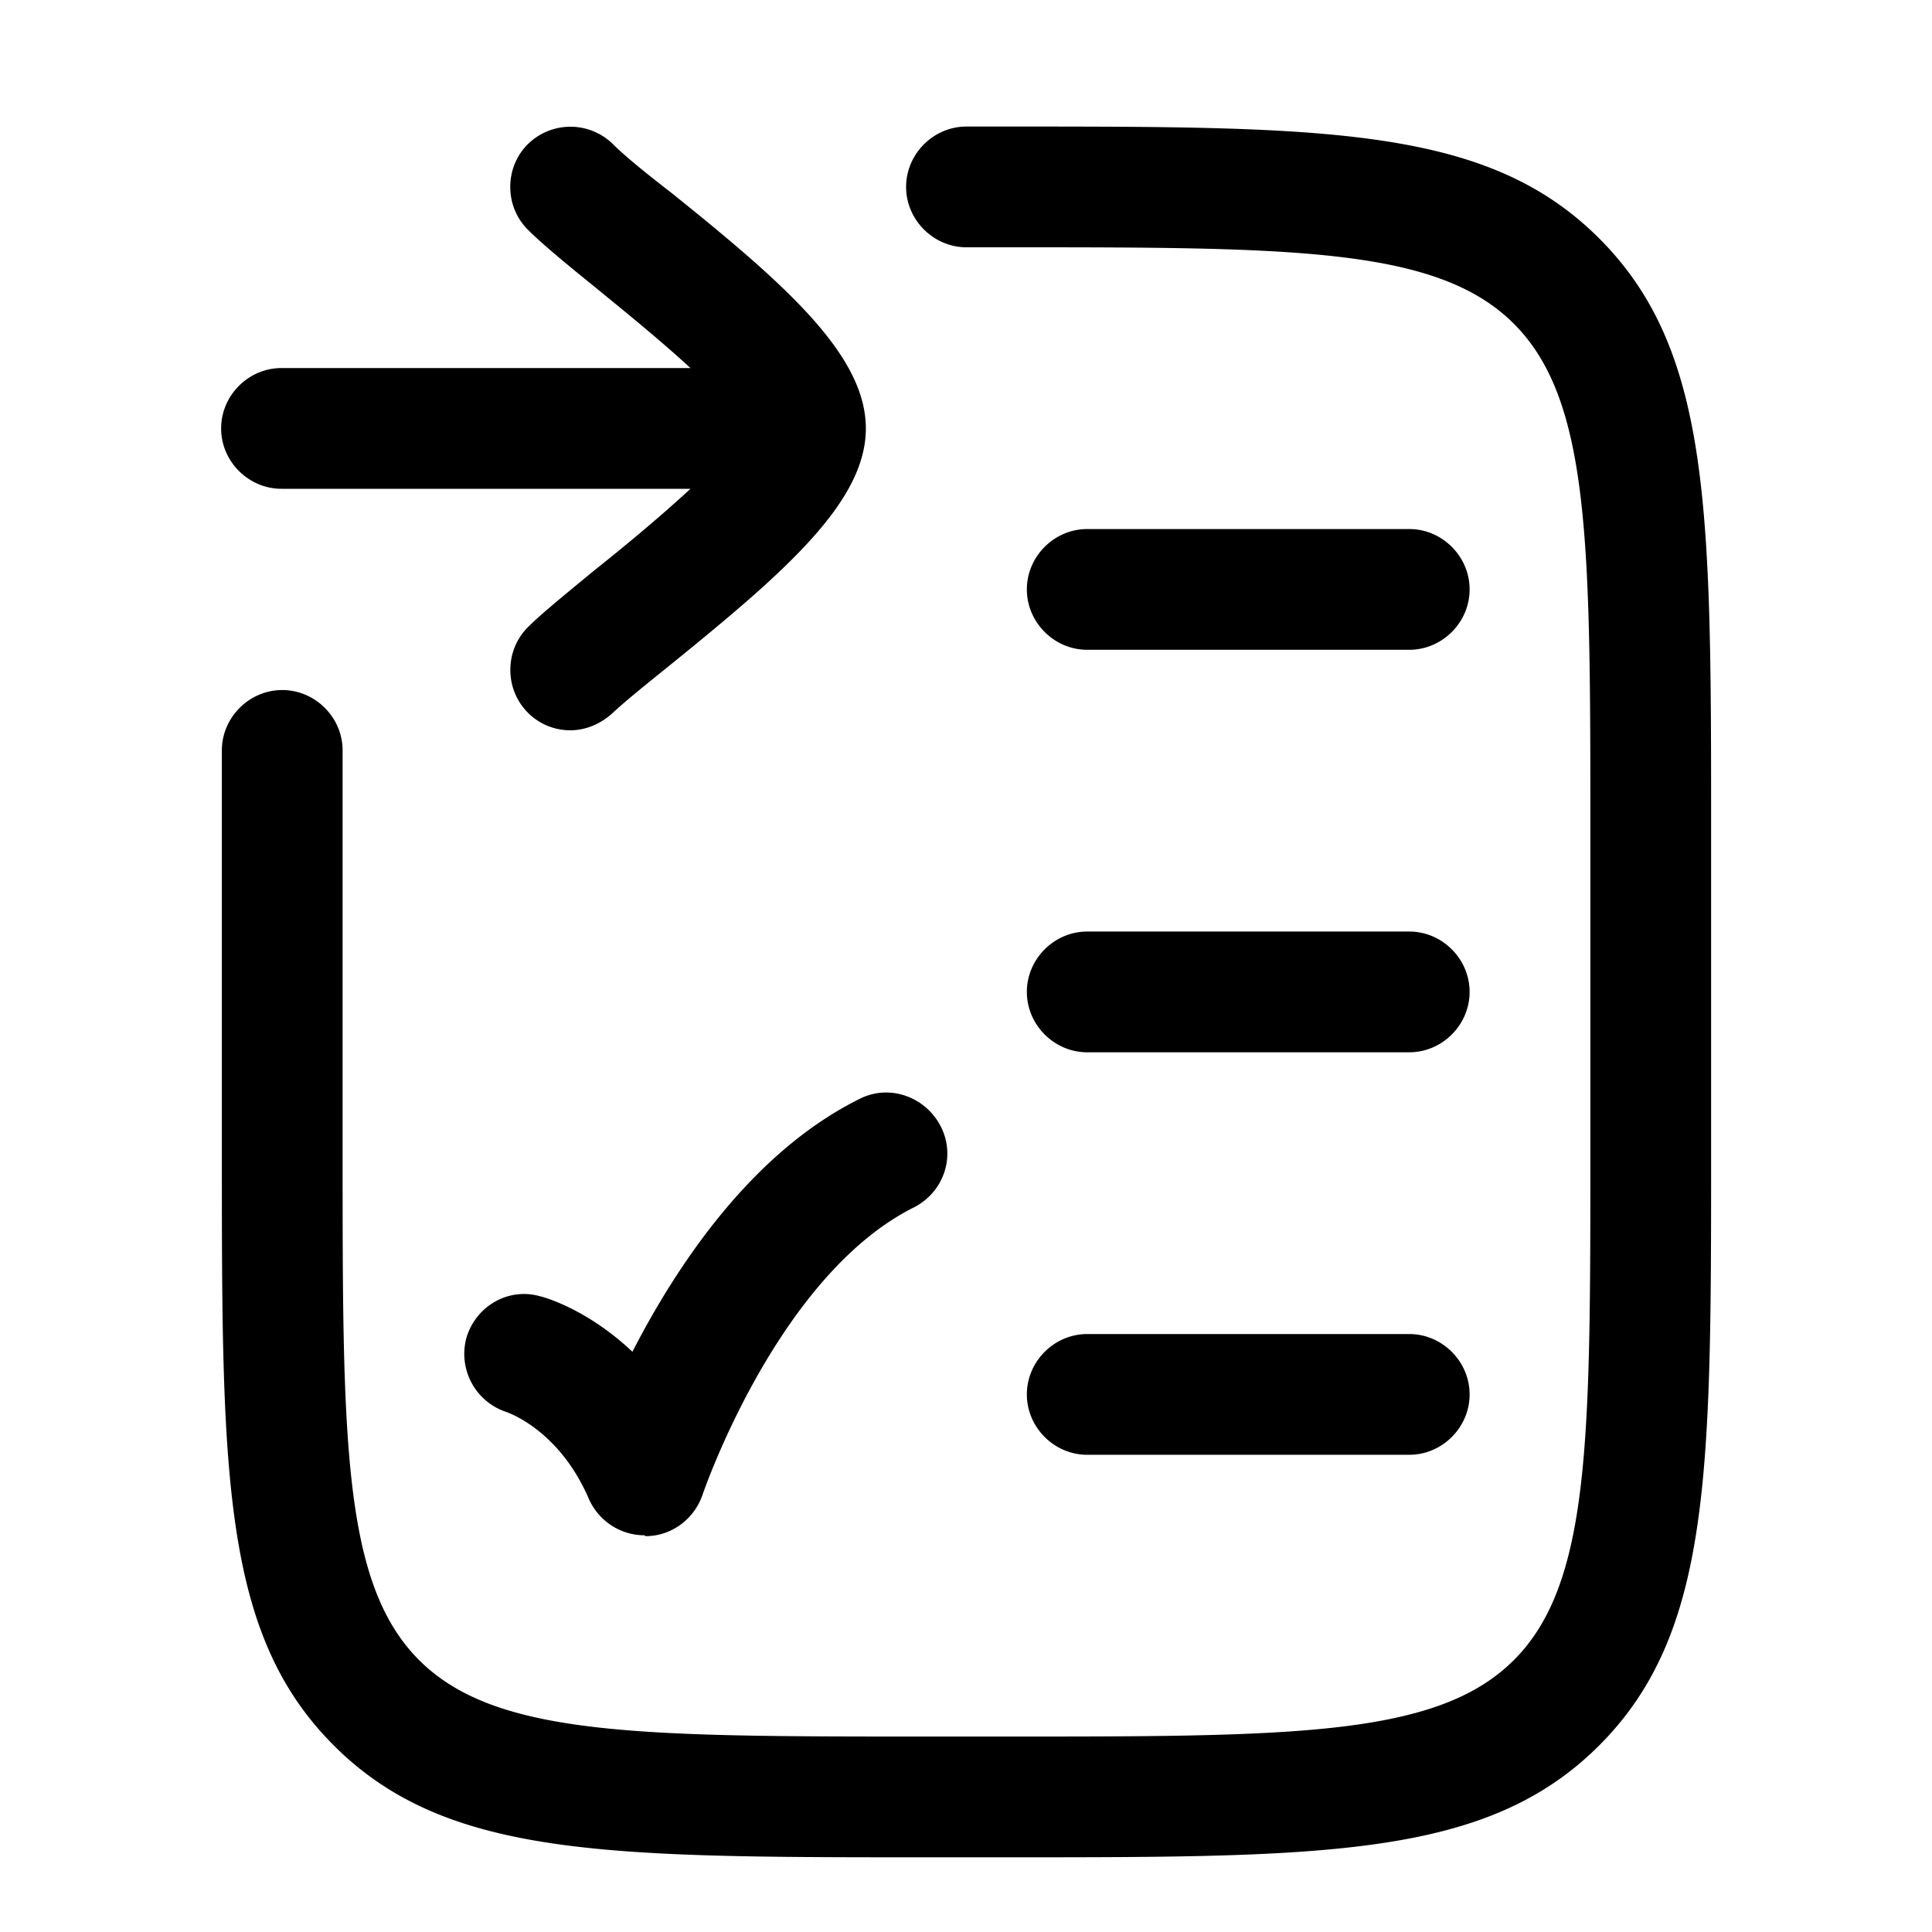 <svg xmlns="http://www.w3.org/2000/svg" xmlns:xlink="http://www.w3.org/1999/xlink" width="24" height="24" viewBox="0 0 24 24"><path fill="currentColor" fill-rule="evenodd" d="M4.146 21.682c1.39 1.39 3.38 1.39 7.36 1.39h1c3.98 0 5.97 0 7.36-1.39s1.39-3.39 1.39-7.36v-4c0-3.98 0-5.97-1.39-7.36s-3.38-1.39-7.36-1.39h-.5c-.41 0-.75.34-.75.75s.34.75.75.75h.5c3.56 0 5.35 0 6.3.95s.95 2.74.95 6.3v4c0 3.56 0 5.35-.95 6.3s-2.74.95-6.3.95h-1c-3.56 0-5.35 0-6.3-.95s-.95-2.74-.95-6.3v-5c0-.41-.34-.75-.75-.75s-.75.34-.75.75v5c0 3.98 0 5.97 1.39 7.36m9.36-3.61h4c.41 0 .75-.34.75-.75s-.34-.75-.75-.75h-4c-.41 0-.75.34-.75.75s.34.75.75.75m4-10h-4c-.41 0-.75-.34-.75-.75s.34-.75.75-.75h4c.41 0 .75.34.75.75s-.34.75-.75.75m-4 5h4c.41 0 .75-.34.75-.75s-.34-.75-.75-.75h-4c-.41 0-.75.34-.75.75s.34.75.75.75m-5.5 6c-.3 0-.57-.18-.69-.45c-.351-.816-.936-1.046-1.012-1.077l-.008-.003a.76.76 0 0 1-.5-.93c.12-.39.52-.62.91-.51c.09.02.61.18 1.15.69c.54-1.05 1.47-2.47 2.82-3.14c.37-.19.82-.03 1.01.34s.04.82-.34 1.01c-1.69.85-2.61 3.54-2.62 3.57c-.1.29-.37.5-.68.51h-.03zm-1.45-10.22c.15.15.34.22.53.22s.38-.08.53-.22s.41-.35.72-.6c1.42-1.15 2.42-2.02 2.42-2.93s-1-1.79-2.42-2.93c-.31-.24-.57-.45-.72-.6a.754.754 0 0 0-1.06 0c-.29.29-.29.77 0 1.06c.17.17.47.42.83.71l.141.116c.288.235.701.572 1.05.894h-5.08c-.41 0-.75.34-.75.75s.34.75.75.75h5.08c-.41.38-.9.78-1.19 1.01l-.17.14c-.279.23-.519.428-.66.57c-.29.29-.29.77 0 1.06" color="currentColor"/></svg>